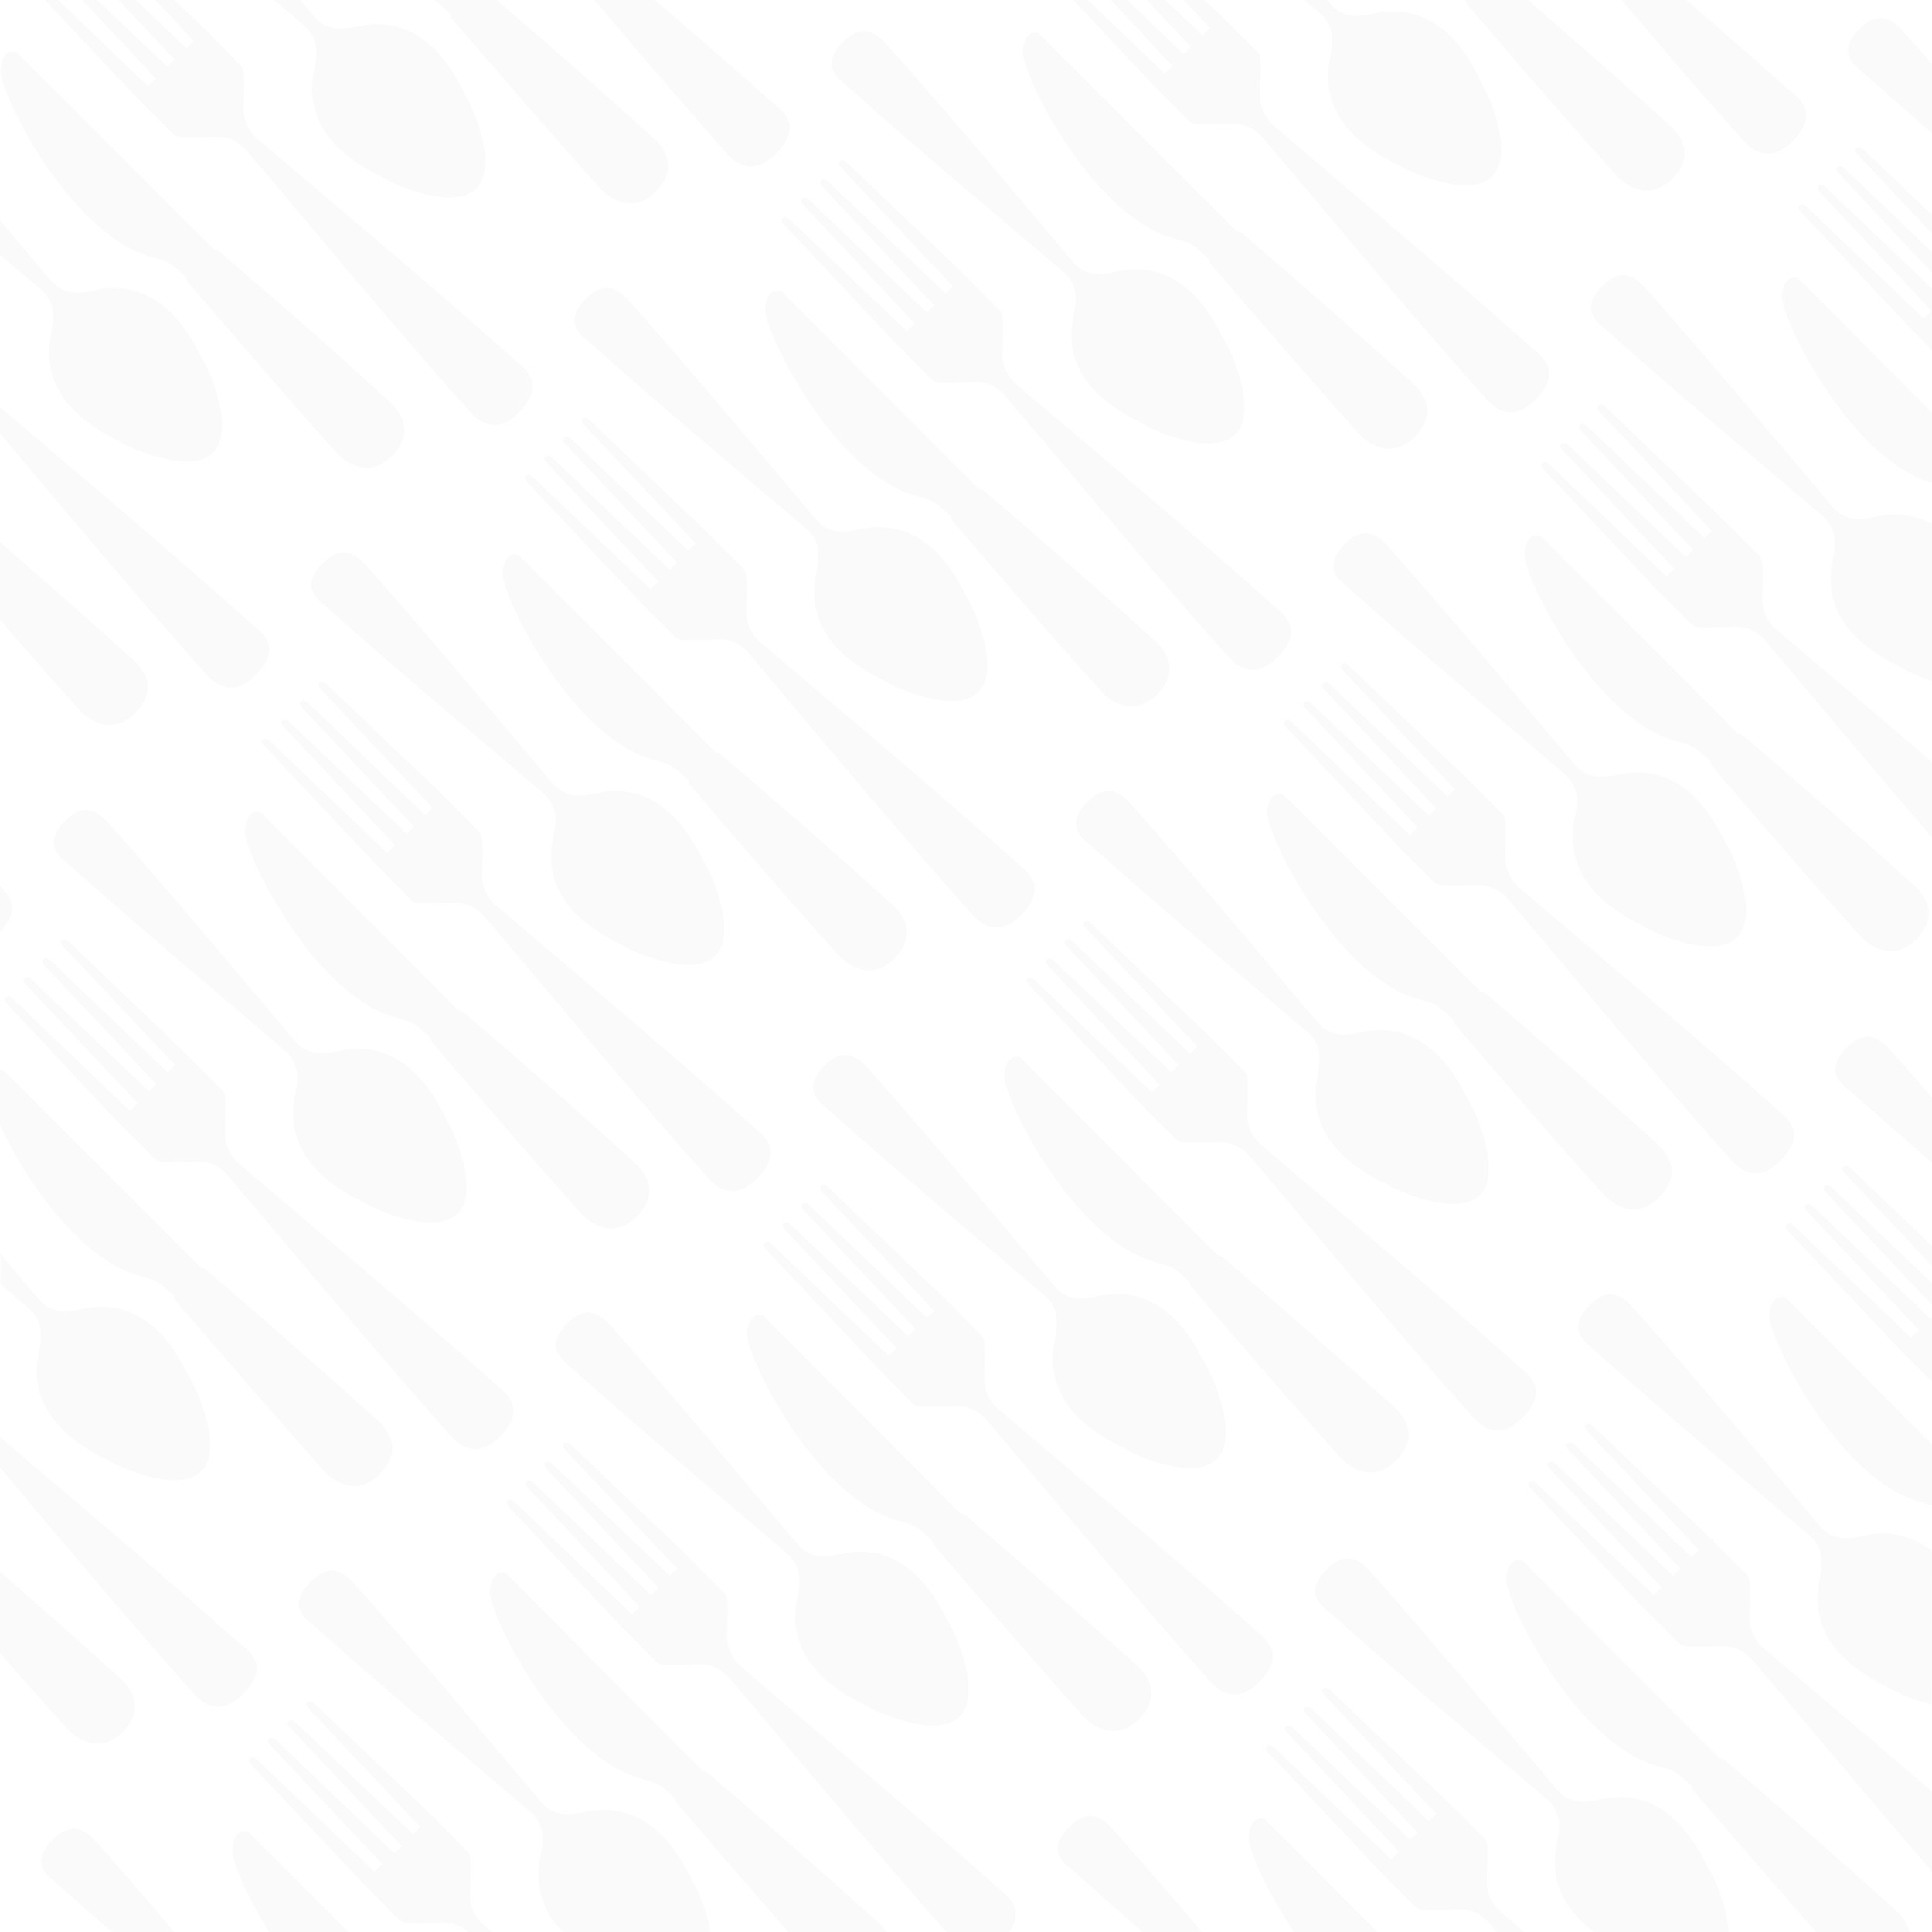 <?xml version="1.0" encoding="utf-8"?>
<!-- Generator: Adobe Illustrator 22.0.1, SVG Export Plug-In . SVG Version: 6.00 Build 0)  -->
<svg version="1.1" id="Layer_1" xmlns="http://www.w3.org/2000/svg" xmlns:xlink="http://www.w3.org/1999/xlink" x="0px" y="0px"
	 viewBox="0 0 425.2 425.2" enable-background="new 0 0 425.2 425.2" xml:space="preserve">
<g id="Capa_1" opacity="2.000000e-02">
	<path d="M303.6,411.7l7.5,7.5c0.5,0.6,1.1,1,1.9,1.1c2.1,0.2,8.4-0.1,8.4-0.1l0,0c2.5,0,4.8,1.2,6.4,3.1l1.6,1.9h6.1l-5.2-4.4
		c-1.9-1.6-3-3.9-3.1-6.4c0,0,0.3-6.3,0.1-8.4c-0.1-0.8-0.5-1.4-1.1-1.9l-7.5-7.5L292.8,372c-0.5-0.5-1.1-0.7-1.6-0.3s0,1.1,0.4,1.5
		l24.5,26l-1.6,1.6l-25.8-24.7c-0.5-0.5-1.1-0.7-1.6-0.3s0,1.1,0.4,1.5l24.5,26l-1.6,1.6l-25.8-24.6c-0.5-0.5-1.1-0.7-1.6-0.3
		s0,1.1,0.4,1.5l24.5,26l-1.7,1.7l-25.8-24.6c-0.5-0.5-1.1-0.7-1.6-0.3s0,1.1,0.4,1.5L303.6,411.7z"/>
	<path d="M363.6,388.3c4,1.3,4.5,0.8,7.8,3.9l1,1c0,0.3,0.1,0.6,0.3,0.9c8.3,9.6,18.1,21.1,27,31.1h20.6c-0.5-1.8-1.6-3.4-3-4.7
		c-11.4-10.3-26-23.1-37.8-33.2c-0.3-0.2-0.6-0.3-1-0.3l-43.4-43.5c0,0-3-1.5-3.6,3.7C331,351.9,345.9,382.3,363.6,388.3z"/>
	<path d="M292.9,355.1c15.5,13.9,38,32.7,47.6,40.9c3.9,3.4,2.4,7.9,2,10.5c-1.6,9.1,3.4,15,8.3,18.7h29.6c-0.2-5.6-3.2-12.1-4-13.3
		c-1.5-2.4-7.8-18.8-23.2-16.1c-2.6,0.5-7.2,2-10.5-1.9c-8.2-9.6-26.9-32.1-40.8-47.7c-1.2-1.3-4.8-6-9.8-0.9
		C286.4,350.8,291.4,353.8,292.9,355.1z"/>
	<path d="M303.2,425.2l-24.8-24.8c0,0-3-1.5-3.6,3.6c-0.3,2.4,3.7,11.9,10,21.2H303.2z"/>
	<path d="M236.3,411.8c4.6,4.2,9.9,8.8,15.2,13.4h13c-6.5-7.7-13.3-15.6-19.3-22.3c-1.2-1.3-4.8-6-9.8-0.9
		C229.7,407.6,234.8,410.5,236.3,411.8z"/>
	<path d="M425.2,278.6v-4.4l-17.9-17.1c-0.5-0.5-1.1-0.7-1.6-0.3s0,1.1,0.4,1.5L425.2,278.6z"/>
	<path d="M425.2,287.2v-4.8l-22-21c-0.5-0.5-1.1-0.7-1.6-0.3s0,1.1,0.4,1.5L425.2,287.2z"/>
	<path d="M425.2,289.8l-0.4,0.4L399,265.5c-0.5-0.5-1.1-0.7-1.6-0.3s0,1.1,0.4,1.5l24.5,26l-1.7,1.7l-25.8-24.6
		c-0.5-0.5-1.1-0.7-1.6-0.3s0,1.1,0.4,1.5l24.5,26l7.1,7.1V289.8z"/>
	<path d="M425.2,241.5c-3.1-3.6-6.1-7-8.9-10.1c-1.2-1.3-4.8-6-9.8-0.9c-5.6,5.6-0.5,8.5,0.9,9.8c5.4,4.8,11.6,10.2,17.8,15.6V241.5
		z"/>
	<path d="M425.2,394.3c-14.5-12.5-29.4-25-37.1-31.6c-1.9-1.6-3-3.9-3.1-6.4c0,0,0.3-6.3,0-8.4c-0.1-0.8-0.5-1.4-1.1-1.9l-7.5-7.5
		l-25.8-24.6c-0.5-0.5-1.1-0.7-1.6-0.3s0,1.1,0.4,1.5l24.5,26l-1.6,1.6L346.5,318c-0.5-0.5-1.1-0.7-1.6-0.3s0,1.1,0.4,1.5l24.5,26
		l-1.6,1.6l-25.8-24.6c-0.5-0.5-1.1-0.8-1.6-0.3s0,1.1,0.4,1.5l24.5,26l-1.7,1.7l-25.8-24.6c-0.5-0.5-1.1-0.8-1.6-0.3s0,1.1,0.4,1.5
		l24.5,26l7.5,7.5c0.5,0.6,1.1,1,1.9,1.1c2.1,0.2,8.4,0,8.4,0l0,0c2.5,0,4.8,1.2,6.4,3.1c8.1,9.4,24.8,29.5,39.6,46.6V394.3z"/>
	<path d="M425.2,317.9L393,285.6c0,0-3-1.5-3.6,3.6c-0.5,4.6,14.4,35.1,32.1,41c1.7,0.6,2.8,0.8,3.7,1.1L425.2,317.9z"/>
	<path d="M425.2,341.4c-4-3.3-9.2-4.6-14.2-3.6c-2.6,0.5-7.2,2-10.5-2c-8.2-9.6-26.9-32.1-40.8-47.7c-1.2-1.3-4.8-6-9.8-0.9
		c-5.6,5.6-0.5,8.5,0.9,9.9c15.5,13.9,38,32.7,47.5,40.9c3.9,3.4,2.4,7.9,2,10.5c-2.7,15.5,13.6,21.8,16,23.3
		c2.8,1.5,5.8,2.6,8.8,3.3L425.2,341.4z"/>
	<path d="M180.7,261c-0.4,0.4,0,1.1,0.4,1.5l24.5,26L204,290l-25.8-24.7c-0.5-0.5-1.1-0.7-1.6-0.3s0,1.1,0.4,1.5l24.5,26l-1.6,1.6
		L174,269.5c-0.5-0.5-1.1-0.7-1.6-0.3s0,1.1,0.4,1.5l24.5,26l-1.7,1.7l-25.8-24.6c-0.5-0.5-1.1-0.7-1.6-0.3s0,1.1,0.4,1.5l24.5,26
		l7.4,7.5c0.5,0.6,1.1,1,1.9,1.1c2.1,0.2,8.4-0.1,8.4-0.1l0,0c2.5,0,4.8,1.2,6.4,3.1c9.7,11.3,31.8,38.1,48.3,56.5
		c1.4,1.6,5.6,7.1,11.6,1.1c6.6-6.6,0.6-10.1-1.1-11.7c-18.4-16.5-45-38.7-56.3-48.4c-1.9-1.6-3-3.9-3.1-6.4c0,0,0.3-6.3,0-8.4
		c-0.1-0.8-0.5-1.4-1.1-1.9l-7.4-7.5l-25.8-24.6C181.9,260.8,181.2,260.5,180.7,261z"/>
	<path d="M269,276.6c-0.3-0.2-0.6-0.3-1-0.3l-43.4-43.5c0,0-3-1.5-3.6,3.6c-0.5,4.6,14.4,35.1,32.1,41c4,1.3,4.5,0.8,7.8,3.9l1,1
		c0,0.3,0.1,0.6,0.3,0.9c10.2,11.9,22.8,26.5,33.1,37.9c1.4,1.5,6.7,5.6,11.9,0.4c5.7-5.7,1.2-10.4-0.4-11.9
		C295.5,299.5,280.8,286.7,269,276.6z"/>
	<path d="M248,319.1c1.7,1.1,14.8,7,19.8,2s-0.9-18.2-2-19.9c-1.5-2.4-7.8-18.8-23.2-16.1c-2.6,0.5-7.2,2-10.5-2
		c-8.2-9.6-26.9-32.1-40.8-47.7c-1.2-1.3-4.8-6-9.8-0.9c-5.6,5.6-0.5,8.5,0.9,9.8c15.5,13.9,38,32.7,47.6,40.9
		c3.9,3.4,2.4,7.9,2,10.5C229.3,311.3,245.6,317.6,248,319.1z"/>
	<path d="M136.5,357.7l7.4,7.5c0.5,0.6,1.1,1,1.9,1.1c2.1,0.2,8.4,0,8.4,0l0,0c2.5,0,4.8,1.2,6.4,3.1c9.6,11.2,31.4,37.5,47.8,55.9
		H222c4.1-5.5-1-8.5-2.6-10c-18.4-16.5-45-38.7-56.3-48.5c-1.9-1.6-3-3.9-3.1-6.4c0,0,0.3-6.3,0.1-8.4c-0.1-0.8-0.5-1.4-1.1-1.9
		l-7.5-7.5L125.7,318c-0.5-0.5-1.1-0.8-1.6-0.3s0,1.1,0.4,1.5l24.5,26l-1.6,1.6l-25.8-24.6c-0.5-0.5-1.1-0.7-1.6-0.3s0,1.1,0.4,1.5
		l24.5,26l-1.6,1.7l-25.8-24.7c-0.5-0.5-1.1-0.8-1.6-0.3s0,1.1,0.4,1.5l24.5,26l-1.7,1.7l-25.8-24.7c-0.5-0.5-1.1-0.7-1.6-0.3
		s0,1.1,0.4,1.5L136.5,357.7z"/>
	<path d="M212.4,333.4c-0.3-0.2-0.6-0.3-1-0.3L168,289.6c0,0-3-1.5-3.6,3.7c-0.5,4.6,14.4,35.1,32.1,41c4,1.3,4.5,0.8,7.8,3.9l1,1
		c0,0.3,0.1,0.6,0.3,0.9c10.2,11.9,22.8,26.5,33.1,37.9c1.4,1.5,6.7,5.6,11.9,0.4c5.7-5.7,1.2-10.4-0.4-11.9
		C238.8,356.3,224.2,343.5,212.4,333.4z"/>
	<path d="M191.4,375.8c1.7,1,14.8,7,19.8,2s-0.9-18.2-2-19.9c-1.4-2.4-7.8-18.8-23.2-16.1c-2.6,0.5-7.2,2-10.5-2
		c-8.2-9.6-26.9-32.1-40.8-47.7c-1.2-1.3-4.8-6-9.8-0.9c-5.6,5.6-0.5,8.5,0.9,9.9c15.5,13.9,38,32.7,47.5,40.9
		c3.9,3.4,2.4,7.9,2,10.5C172.7,368,189,374.4,191.4,375.8z"/>
	<path d="M79.9,414.5l7.4,7.5c0.5,0.6,1.1,1,1.9,1.1c2.1,0.2,8.4,0,8.4,0l0,0c2.1,0,4,0.8,5.5,2.2h5.3l-1.9-1.6
		c-1.9-1.6-3-3.9-3.1-6.4c0,0,0.3-6.3,0.1-8.4c-0.1-0.8-0.5-1.4-1.1-1.9l-7.4-7.5l-25.8-24.6c-0.5-0.5-1.1-0.7-1.6-0.3
		s0,1.1,0.4,1.5l24.5,26l-1.6,1.6l-25.8-24.6c-0.5-0.5-1.1-0.7-1.6-0.3s0,1.1,0.4,1.5l24.5,26l-1.6,1.6L60.8,383
		c-0.5-0.5-1.1-0.7-1.6-0.3s0,1.1,0.4,1.5l24.5,26l-1.7,1.7l-25.8-24.6c-0.5-0.5-1.1-0.7-1.6-0.3s0,1.1,0.4,1.5L79.9,414.5z"/>
	<path d="M139.9,391.1c4,1.3,4.5,0.8,7.8,3.9l1,1c0,0.3,0.1,0.6,0.3,0.9c7.5,8.7,16.3,19,24.5,28.3h21.7c-0.5-0.7-1.1-1.3-1.7-1.9
		c-11.4-10.3-26-23.1-37.8-33.2c-0.3-0.2-0.6-0.3-1-0.3l-43.3-43.5c0,0-3-1.5-3.6,3.7C107.3,354.7,122.2,385.1,139.9,391.1z"/>
	<path d="M69.2,357.9c15.5,13.9,38,32.7,47.6,40.9c3.9,3.4,2.4,7.9,2,10.5c-1.1,5.8,0.8,11.8,5.1,15.9h32.5
		c-0.7-3.7-1.9-7.2-3.6-10.5c-1.5-2.4-7.8-18.8-23.2-16.1c-2.6,0.5-7.2,2-10.5-2c-8.2-9.6-26.9-32.1-40.8-47.7
		c-1.2-1.3-4.8-6-9.8-0.9C62.7,353.6,67.7,356.6,69.2,357.9z"/>
	<path d="M76.7,425.2l-22-22c0,0-3-1.5-3.6,3.7c-0.2,2.2,2.9,10,8.2,18.4L76.7,425.2z"/>
	<path d="M12.6,414.6c3.7,3.3,7.8,6.9,12,10.6h13.8c-5.8-6.8-11.7-13.6-16.9-19.5c-1.2-1.3-4.8-6-9.8-0.9
		C6,410.4,11.1,413.3,12.6,414.6z"/>
	<path d="M425.2,51.4v-4.1l-15.1-14.4c-0.5-0.5-1.1-0.7-1.6-0.3s0,1.1,0.4,1.5L425.2,51.4z"/>
	<path d="M425.2,63.5l-23.4-22.3c-0.5-0.5-1.1-0.8-1.6-0.3s0,1.1,0.4,1.5l24.5,26l-1.7,1.7l-25.8-24.6c-0.5-0.5-1.1-0.8-1.6-0.3
		s0,1.1,0.4,1.5l24.5,26l4.3,4.4V63.5z"/>
	<path d="M425.2,60v-4.5L406,37.1c-0.5-0.5-1.1-0.7-1.6-0.3s0,1.1,0.4,1.5L425.2,60z"/>
	<path d="M425.2,14.1c-2.1-2.4-4.1-4.7-6.1-6.9c-1.2-1.3-4.8-6-9.8-0.9c-5.6,5.6-0.5,8.5,0.9,9.8c4.6,4.1,9.7,8.6,15,13.2
		L425.2,14.1z"/>
	<path d="M425.2,167.7c-13.6-11.7-27.1-23-34.3-29.2c-1.9-1.6-3-3.9-3.1-6.4c0,0,0.3-6.3,0-8.4c-0.1-0.8-0.5-1.4-1.1-1.9l-7.5-7.5
		l-25.8-24.7c-0.5-0.5-1.1-0.8-1.6-0.3s0,1.1,0.4,1.5l24.5,26l-1.6,1.6l-25.8-24.6c-0.5-0.5-1.1-0.7-1.6-0.3s0,1.1,0.4,1.5l24.5,26
		l-1.6,1.6L345.2,98c-0.5-0.5-1.1-0.7-1.6-0.3s0,1.1,0.4,1.5l24.5,26l-1.7,1.7L341,102.2c-0.5-0.5-1.1-0.7-1.6-0.3s0,1.1,0.4,1.5
		l24.5,26l7.5,7.5c0.5,0.6,1.1,1,1.9,1.1c2.1,0.2,8.4-0.1,8.4-0.1l0,0c2.5,0,4.8,1.2,6.4,3.1c7.6,8.9,22.7,27.1,36.8,43.4
		L425.2,167.7z"/>
	<path d="M425.2,90.8l-29.4-29.5c0,0-3-1.5-3.6,3.7c-0.5,4.6,14.4,35.1,32.1,41c0.3,0.1,0.6,0.2,0.9,0.3V90.8z"/>
	<path d="M425.2,115.3c-3.5-1.9-7.5-2.5-11.4-1.8c-2.6,0.5-7.2,2-10.5-2c-8.2-9.6-26.9-32.1-40.8-47.7c-1.2-1.3-4.8-6-9.8-0.9
		c-5.6,5.6-0.5,8.5,0.9,9.8c15.5,13.9,38,32.7,47.6,40.9c3.9,3.4,2.4,7.9,2,10.5c-2.7,15.5,13.7,21.8,16.1,23.3c1.9,1,3.9,1.9,6,2.5
		L425.2,115.3z"/>
	<path d="M295.3,146.2c-0.4,0.4,0,1.1,0.4,1.5l24.5,26l-1.6,1.6l-25.8-24.6c-0.5-0.5-1.1-0.8-1.6-0.3s0,1.1,0.4,1.5l24.5,26
		l-1.6,1.6l-25.8-24.6c-0.5-0.5-1.1-0.7-1.6-0.3s0,1.1,0.4,1.5l24.5,26l-1.7,1.7L284.4,159c-0.5-0.5-1.1-0.7-1.6-0.3s0,1.1,0.4,1.5
		l24.5,26l7.5,7.5c0.5,0.6,1.1,1,1.9,1.1c2.1,0.2,8.4,0,8.4,0l0,0c2.5,0,4.8,1.2,6.4,3.1c9.7,11.3,31.8,38.1,48.3,56.5
		c1.4,1.6,5.6,7.1,11.6,1.1c6.6-6.6,0.6-10.1-1.1-11.7c-18.4-16.5-45-38.7-56.3-48.4c-1.9-1.6-3-3.9-3.1-6.4c0,0,0.3-6.3,0-8.4
		c-0.1-0.8-0.5-1.4-1.1-1.9l-7.5-7.5l-25.8-24.7C296.4,146,295.7,145.7,295.3,146.2z"/>
	<path d="M383.5,161.8c-0.3-0.2-0.6-0.3-1-0.3l-43.4-43.5c0,0-3-1.5-3.6,3.7c-0.5,4.6,14.4,35.1,32.1,41c4,1.3,4.5,0.8,7.8,3.9l1,1
		c0,0.3,0.1,0.6,0.3,0.9c10.2,11.9,22.8,26.6,33.1,37.9c1.4,1.5,6.7,5.6,11.9,0.4c5.7-5.7,1.2-10.4-0.4-11.9
		C410,184.7,395.4,171.9,383.5,161.8z"/>
	<path d="M362.5,204.3c1.7,1.1,14.8,7,19.8,2s-0.9-18.2-2-19.9c-1.5-2.4-7.8-18.8-23.2-16.1c-2.6,0.4-7.2,2-10.5-2
		c-8.2-9.6-26.9-32.1-40.8-47.7c-1.2-1.3-4.8-6-9.8-0.9c-5.6,5.6-0.5,8.5,0.9,9.8c15.5,13.9,38,32.7,47.5,40.9
		c3.9,3.4,2.4,7.9,2,10.5C343.8,196.5,360.1,202.8,362.5,204.3z"/>
	<path d="M238.6,202.9c-0.4,0.4,0,1.1,0.4,1.4l24.5,26l-1.6,1.6l-25.8-24.7c-0.5-0.5-1.1-0.7-1.6-0.3s0,1.1,0.4,1.5l24.5,26
		l-1.6,1.6L232,211.5c-0.5-0.5-1.1-0.8-1.6-0.3s0,1.1,0.4,1.5l24.4,26l-1.7,1.7l-25.8-24.7c-0.5-0.5-1.1-0.7-1.6-0.3s0,1.1,0.4,1.4
		l24.4,26l7.5,7.5c0.5,0.6,1.1,1,1.9,1.1c2.1,0.2,8.4,0,8.4,0l0,0c2.5,0,4.8,1.2,6.4,3.1c9.7,11.3,31.8,38.1,48.3,56.5
		c1.4,1.6,5.6,7.1,11.6,1.1c6.6-6.6,0.6-10.1-1.1-11.7c-18.4-16.5-45-38.7-56.3-48.4c-1.9-1.6-3-3.9-3.1-6.4c0,0,0.3-6.3,0-8.4
		c-0.1-0.8-0.5-1.4-1.1-1.9l-7.5-7.5l-25.8-24.6C239.8,202.7,239.1,202.5,238.6,202.9z"/>
	<path d="M326.9,218.6c-0.3-0.2-0.6-0.3-1-0.3l-43.4-43.4c0,0-3-1.5-3.6,3.6c-0.5,4.6,14.4,35.1,32.1,41c4,1.3,4.5,0.8,7.8,3.9l1,1
		c0,0.3,0.1,0.6,0.3,0.9c10.2,11.9,22.8,26.6,33.1,37.9c1.4,1.5,6.7,5.6,11.9,0.4c5.7-5.7,1.2-10.4-0.4-11.9
		C353.4,241.5,338.7,228.7,326.9,218.6z"/>
	<path d="M305.9,261c1.7,1,14.8,7,19.8,2s-1-18.2-2-19.9c-1.5-2.4-7.8-18.8-23.2-16.1c-2.6,0.5-7.2,2-10.5-2
		c-8.2-9.6-26.9-32.1-40.8-47.7c-1.2-1.3-4.8-6-9.8-0.9c-5.6,5.6-0.5,8.6,0.9,9.9c15.5,13.9,38,32.7,47.5,40.9
		c3.9,3.4,2.4,7.9,2,10.5C287.2,253.3,303.5,259.6,305.9,261z"/>
	<path d="M70.3,150.3c-0.4,0.4,0,1.1,0.4,1.5l24.5,26l-1.6,1.6l-25.8-24.7c-0.5-0.5-1.1-0.7-1.6-0.3s0.1,1.1,0.4,1.5l24.5,26
		l-1.6,1.6l-25.8-24.6c-0.5-0.5-1.1-0.7-1.6-0.3s0,1.1,0.4,1.4l24.4,26l-1.7,1.7l-25.8-24.6c-0.5-0.5-1.1-0.7-1.6-0.3s0,1.1,0.4,1.4
		l24.5,26l7.4,7.5c0.4,0.6,1.1,1,1.9,1.1c2.1,0.2,8.3-0.1,8.3-0.1l0,0c2.5,0,4.8,1.2,6.4,3.1c9.7,11.3,31.8,38.1,48.3,56.5
		c1.4,1.6,5.6,7.1,11.6,1.1c6.6-6.6,0.6-10.1-1.1-11.7c-18.4-16.5-45-38.7-56.3-48.4c-1.9-1.6-3-3.9-3.1-6.4c0,0,0.3-6.3,0-8.4
		c-0.1-0.8-0.5-1.4-1.1-1.9l-7.4-7.5l-25.8-24.6C71.4,150.1,70.7,149.8,70.3,150.3z"/>
	<path d="M158.5,165.9c-0.3-0.2-0.6-0.3-1-0.3l-43.3-43.4c0,0-3-1.5-3.6,3.7c-0.5,4.6,14.4,35.1,32.1,41c4,1.3,4.5,0.8,7.8,3.9l1,1
		c0,0.3,0.1,0.6,0.3,0.9c10.2,11.9,22.8,26.6,33.1,37.9c1.4,1.5,6.7,5.6,11.9,0.4c5.7-5.7,1.2-10.4-0.4-11.9
		C185,188.8,170.4,176,158.5,165.9z"/>
	<path d="M137.6,208.4c1.7,1,14.8,7,19.8,2s-0.9-18.2-2-19.9c-1.5-2.4-7.8-18.8-23.2-16.1c-2.6,0.5-7.2,2-10.5-1.9
		c-8.2-9.6-26.9-32.1-40.8-47.7c-1.2-1.3-4.8-6-9.8-0.9c-5.6,5.6-0.5,8.5,0.9,9.8c15.5,13.9,38,32.7,47.6,40.9
		c3.9,3.4,2.4,7.9,2,10.5C118.8,200.6,135.2,206.9,137.6,208.4z"/>
	<path d="M13.6,207c-0.4,0.4,0,1.1,0.4,1.4l24.5,26l-1.6,1.6l-25.8-24.6c-0.5-0.5-1.1-0.7-1.6-0.3s0,1.1,0.4,1.5l24.5,26l-1.6,1.6
		L7,215.6c-0.5-0.5-1.1-0.8-1.6-0.3s0,1.1,0.4,1.5l24.5,26l-1.7,1.7L2.8,219.8c-0.5-0.5-1.1-0.7-1.6-0.3s0,1.1,0.4,1.5L26,247
		l7.5,7.5c0.5,0.6,1.1,1,1.9,1.1c2.1,0.2,8.3,0,8.3,0l0,0c2.5,0,4.8,1.2,6.4,3.1c9.7,11.3,31.9,38,48.3,56.4
		c1.4,1.6,5.7,7.1,11.6,1.1c6.6-6.6,0.6-10.1-1.1-11.7c-18.4-16.5-45-38.7-56.3-48.4c-1.9-1.6-3-3.9-3.1-6.4c0,0,0.3-6.3,0-8.4
		c-0.1-0.8-0.5-1.4-1.1-1.9L41,232l-25.8-24.7C14.8,206.8,14.1,206.6,13.6,207z"/>
	<path d="M101.9,222.7c-0.3-0.2-0.6-0.3-1-0.3l-43.4-43.5c0,0-3-1.5-3.6,3.7c-0.5,4.6,14.4,35.1,32.1,41c4,1.3,4.5,0.8,7.8,3.9l1,1
		c0,0.3,0.1,0.6,0.3,0.9c10.2,11.9,22.8,26.6,33.1,38c1.4,1.5,6.7,5.6,11.9,0.4c5.7-5.7,1.2-10.4-0.4-11.9
		C128.4,245.6,113.8,232.8,101.9,222.7z"/>
	<path d="M80.9,265.1c1.7,1,14.8,7,19.8,2s-0.9-18.2-2-19.9c-1.4-2.4-7.8-18.8-23.2-16.1c-2.6,0.5-7.2,2-10.5-1.9
		c-8.2-9.6-26.9-32.1-40.8-47.7c-1.2-1.3-4.8-6-9.8-0.9c-5.6,5.6-0.5,8.5,0.9,9.8c15.5,13.9,38,32.7,47.5,40.9
		c3.9,3.4,2.4,7.9,2,10.5C62.2,257.3,78.5,263.7,80.9,265.1z"/>
	<path d="M52.3,361.3c-16.5-14.8-39.6-34.2-52.3-45v6.7c11.1,13.2,28.4,33.8,41.8,48.8c1.4,1.6,5.6,7.1,11.6,1.1
		C60.1,366.3,54.1,362.8,52.3,361.3z"/>
	<path d="M83.1,312.6c-11.4-10.3-26-23.1-37.8-33.2c-0.3-0.2-0.6-0.3-1-0.3L0.9,235.7c-0.3-0.1-0.6-0.2-0.9-0.2v12.1
		c5,10.9,16.5,28.4,29.5,32.8c4,1.3,4.5,0.8,7.8,3.9l1,1c0,0.3,0.1,0.6,0.3,0.9c10.2,11.9,22.8,26.5,33.1,37.9
		c1.4,1.5,6.7,5.6,11.8,0.4C89.2,318.8,84.8,314.1,83.1,312.6z"/>
	<path d="M42.2,304c-1.5-2.4-7.8-18.8-23.2-16.1c-2.6,0.5-7.2,2-10.5-2c-2.2-2.5-5.1-6-8.4-10v6.7l6.3,5.4c3.9,3.4,2.4,7.9,2,10.5
		c-2.7,15.5,13.7,21.8,16.1,23.3c1.7,1,14.8,7,19.8,2S43.2,305.7,42.2,304z"/>
	<path d="M26.5,369.4c-7.9-7.2-17.5-15.6-26.5-23.5v17.9c5.2,6,10.4,11.8,15.1,17c1.4,1.5,6.7,5.6,11.9,0.4
		C32.6,375.5,28.1,370.9,26.5,369.4z"/>
	<path d="M393.4,19.5c-6.7-6-14.5-12.8-22.3-19.5h-14.2c8.6,10.2,17.9,21.1,26,30c1.4,1.6,5.6,7.1,11.6,1.1
		C401.1,24.5,395.1,21,393.4,19.5z"/>
	<path d="M336.7,76.2c-18.4-16.5-45-38.7-56.3-48.5c-1.9-1.6-3-3.9-3.1-6.4c0,0,0.3-6.3,0.1-8.4c-0.1-0.8-0.5-1.4-1.1-1.9l-7.5-7.5
		L265,0h-4.5l5.8,6.2l-1.6,1.6L256.5,0h-4.1l9.7,10.3l-1.6,1.6L248.1,0h-3.6L258,14.5l-1.7,1.7L239.4,0h-3.2l17.6,18.7l7.5,7.5
		c0.5,0.6,1.1,1,1.9,1.1c2.1,0.2,8.4,0,8.4,0l0,0c2.5,0,4.8,1.2,6.4,3.1c9.7,11.3,31.8,38.1,48.3,56.5c1.4,1.6,5.6,7.1,11.6,1.1
		C344.5,81.3,338.5,77.8,336.7,76.2z"/>
	<path d="M367.5,27.6C358.2,19.1,346.6,9,336.3,0h-13.8l0.2,0.2c0,0.3,0.1,0.6,0.3,0.9C333.1,13,345.8,27.6,356.1,39
		c1.4,1.5,6.7,5.6,11.9,0.4C373.6,33.7,369.2,29.1,367.5,27.6z"/>
	<path d="M303.3,2.8c-2.6,0.5-7.2,2-10.5-2L292,0h-4.9l3.5,3c3.9,3.4,2.4,7.9,2,10.5c-2.7,15.5,13.6,21.8,16,23.3
		c1.7,1,14.8,7,19.8,2s-0.9-18.2-2-19.9C325.1,16.5,318.8,0.1,303.3,2.8z"/>
	<path d="M184.8,35.5c-0.4,0.4,0,1.1,0.4,1.5l24.5,26l-1.6,1.6l-25.8-24.6c-0.5-0.5-1.1-0.7-1.6-0.3s0.1,1.1,0.4,1.5l24.5,26
		l-1.6,1.6L178.1,44c-0.5-0.5-1.1-0.7-1.6-0.3s0,1.1,0.4,1.5l24.4,26l-1.7,1.7l-25.8-24.6c-0.5-0.5-1.1-0.7-1.6-0.3s0,1.1,0.4,1.5
		l24.5,26l7.4,7.5c0.5,0.6,1.1,1,1.9,1.1c2.1,0.2,8.4-0.1,8.4-0.1l0,0c2.5,0,4.8,1.2,6.4,3.1c9.7,11.3,31.8,38.1,48.3,56.5
		c1.4,1.6,5.6,7.1,11.6,1.1c6.6-6.6,0.6-10.1-1.1-11.7c-18.4-16.5-45-38.7-56.3-48.4c-1.9-1.6-3-3.9-3.1-6.4c0,0,0.3-6.3,0.1-8.4
		c-0.1-0.8-0.5-1.4-1.1-1.9l-7.4-7.5l-25.8-24.6C185.9,35.3,185.3,35,184.8,35.5z"/>
	<path d="M273.1,51.1c-0.3-0.2-0.6-0.3-1-0.3L228.7,7.4c0,0-3-1.5-3.6,3.7c-0.5,4.6,14.4,35.1,32.1,41c4,1.3,4.5,0.8,7.8,3.9l1,1
		c0,0.3,0.1,0.6,0.3,0.9c10.2,11.9,22.8,26.5,33.1,37.9c1.4,1.5,6.7,5.6,11.9,0.4c5.7-5.7,1.2-10.4-0.4-11.9
		C299.5,74,284.9,61.2,273.1,51.1z"/>
	<path d="M252.1,93.6c1.7,1.1,14.8,7,19.8,2s-0.9-18.2-2-19.9c-1.5-2.4-7.8-18.8-23.2-16.1c-2.6,0.5-7.2,2-10.5-1.9
		c-8.2-9.6-26.9-32.2-40.8-47.6c-1.2-1.3-4.8-6-9.8-0.9c-5.6,5.6-0.5,8.5,0.9,9.8c15.5,13.9,38,32.7,47.6,40.9
		c3.9,3.4,2.4,7.9,2,10.5C233.4,85.8,249.7,92.1,252.1,93.6z"/>
	<path d="M128.2,92.2c-0.4,0.4,0.1,1.1,0.4,1.4l24.5,26l-1.6,1.6l-25.8-24.6c-0.5-0.5-1.1-0.7-1.6-0.3s0,1.1,0.4,1.5l24.5,26
		l-1.6,1.6l-25.8-24.6c-0.5-0.5-1.1-0.7-1.6-0.3s0,1.1,0.4,1.5l24.5,26l-1.7,1.7L117.3,105c-0.5-0.5-1.1-0.7-1.6-0.3s0,1.1,0.4,1.5
		l24.5,26l7.5,7.5c0.4,0.6,1.1,1,1.9,1.1c2.1,0.2,8.4-0.1,8.4-0.1l0,0c2.5,0,4.8,1.2,6.4,3.1c9.7,11.4,31.8,38.1,48.3,56.5
		c1.4,1.6,5.6,7.1,11.6,1.1c6.6-6.6,0.6-10.1-1.1-11.7c-18.4-16.5-45-38.7-56.3-48.4c-1.9-1.6-3-3.9-3.1-6.4c0,0,0.3-6.3,0-8.4
		c-0.1-0.8-0.5-1.4-1.1-1.9l-7.5-7.5l-25.8-24.6C129.3,92,128.6,91.8,128.2,92.2z"/>
	<path d="M216.4,107.9c-0.3-0.2-0.6-0.3-1-0.3l-43.4-43.5c0,0-3-1.5-3.6,3.7c-0.5,4.6,14.4,35.1,32.1,41c4,1.3,4.5,0.8,7.8,3.9l1,1
		c0,0.3,0.1,0.6,0.3,0.9c10.2,11.9,22.8,26.6,33.1,37.9c1.4,1.5,6.7,5.6,11.9,0.4c5.7-5.7,1.2-10.4-0.4-11.9
		C242.9,130.8,228.3,118,216.4,107.9z"/>
	<path d="M195.5,150.3c1.7,1.1,14.8,7,19.8,2s-0.9-18.1-2-19.9c-1.4-2.4-7.8-18.8-23.2-16.1c-2.6,0.5-7.2,2-10.5-2
		c-8.2-9.6-26.9-32.1-40.8-47.7c-1.2-1.3-4.8-6-9.8-0.9c-5.6,5.6-0.5,8.5,0.9,9.8c15.5,13.9,38,32.7,47.6,40.9
		c3.9,3.4,2.4,7.9,2,10.5C176.7,142.5,193.1,148.9,195.5,150.3z"/>
	<path d="M55.1,137.1C37.4,121.1,11.9,99.8,0,89.6v5.8c10.9,12.9,30,35.8,44.6,52.1c1.4,1.6,5.7,7.1,11.6,1.1
		C62.9,142.1,56.8,138.6,55.1,137.1z"/>
	<path d="M48.1,55.2c-0.3-0.2-0.6-0.3-1-0.3L3.7,11.5c0,0-3-1.5-3.6,3.7c-0.5,4.6,14.4,35.1,32.1,41c4,1.3,4.5,0.8,7.8,3.9l1,1
		c0,0.3,0.1,0.6,0.3,0.9c10.2,11.9,22.8,26.6,33.1,38c1.4,1.5,6.7,5.6,11.8,0.4c5.7-5.7,1.2-10.4-0.4-11.9
		C74.6,78.1,59.9,65.3,48.1,55.2z"/>
	<path d="M45,79.8c-1.5-2.4-7.8-18.8-23.3-16.1c-2.6,0.5-7.2,2-10.5-2C8.4,58.5,4.5,53.8,0,48.5v7.6c3.6,3.1,6.7,5.7,9.1,7.7
		c3.9,3.4,2.4,7.9,2,10.5c-2.7,15.5,13.6,21.8,16,23.3c1.7,1,14.8,7,19.8,2S46,81.5,45,79.8z"/>
	<path d="M0,205.1c4.7-5,2.1-8.2,0-10V205.1z"/>
	<path d="M29.3,145.2c-8.8-7.9-19.4-17.3-29.3-25.9v17.1c6.1,7.1,12.3,14.1,17.8,20.2c1.4,1.5,6.7,5.6,11.9,0.4
		C35.4,151.3,30.9,146.7,29.3,145.2z"/>
	<path d="M169.7,22.3C162,15.4,152.9,7.5,144.1,0h-13.3c9.2,10.9,19.6,23,28.3,32.8c1.4,1.6,5.6,7.1,11.6,1.1
		C177.4,27.3,171.4,23.8,169.7,22.3z"/>
	<path d="M113,79C94.7,62.5,68,40.3,56.7,30.6c-1.9-1.6-3-3.9-3.1-6.4c0,0,0.3-6.3,0-8.4c-0.1-0.8-0.5-1.4-1.1-1.9l-7.4-7.5L38.4,0
		h-4.2l8.4,9L41,10.6L29.9,0h-3.8l12.3,13.1l-1.6,1.6L21.4,0h-3.3l16.2,17.3L32.6,19L12.8,0H9.9l20.2,21.5l7.5,7.5
		c0.5,0.6,1.1,1,1.9,1.1c2.1,0.2,8.4,0,8.4,0l0,0c2.5,0,4.8,1.2,6.4,3.1c9.7,11.3,31.8,38.1,48.3,56.5c1.4,1.6,5.7,7.1,11.6,1.1
		C120.8,84.1,114.8,80.6,113,79z"/>
	<path d="M143.8,30.4C133.5,21,120.5,9.6,109.3,0H95.5c0.9,0.6,1.7,1.3,2.5,2l1,1c0,0.3,0.1,0.6,0.3,0.9
		c10.2,11.9,22.8,26.5,33.1,37.9c1.4,1.5,6.7,5.6,11.9,0.4C149.9,36.5,145.5,31.9,143.8,30.4z"/>
	<path d="M79.6,5.6c-2.6,0.5-7.2,2-10.5-2c-0.9-1.1-2-2.3-3.1-3.7h-5.8c2.7,2.3,5,4.2,6.8,5.8c3.9,3.4,2.4,7.9,2,10.5
		c-2.7,15.5,13.6,21.8,16,23.3c1.7,1,14.8,7,19.8,2s-0.9-18.1-2-19.9C101.4,19.3,95.1,2.9,79.6,5.6z"/>
</g>
</svg>
